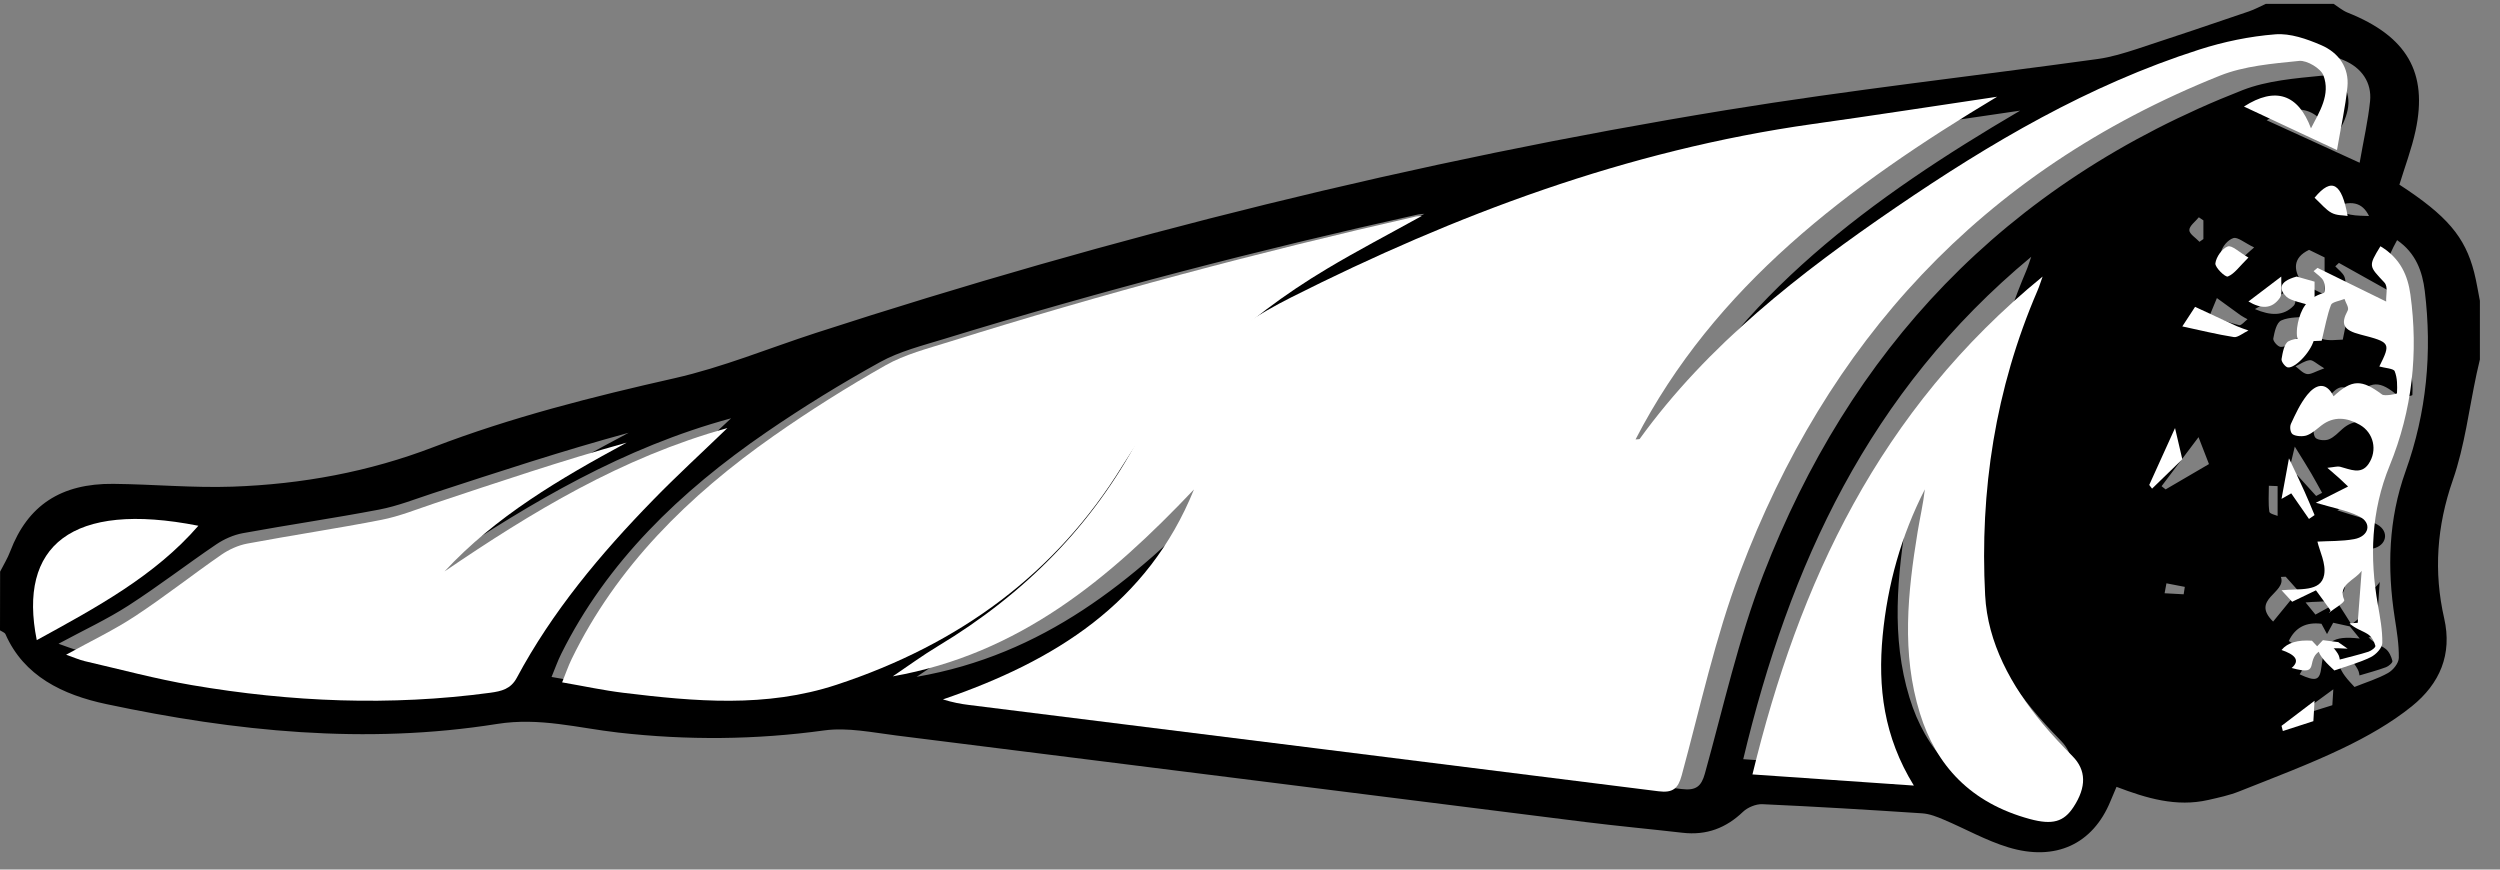 <svg width="92" height="32" viewBox="0 0 92 32" fill="none" xmlns="http://www.w3.org/2000/svg">
<rect x="0" y="0" width="92" height="32" fill="#808080" stroke="none"/>
<path d="M0.004 21.037C0.13 20.787 0.281 20.545 0.378 20.285C1.019 18.603 2.236 17.786 4.174 17.806C5.637 17.821 7.104 17.96 8.563 17.909C11.109 17.819 13.581 17.364 15.953 16.453C18.82 15.354 21.805 14.6 24.824 13.918C26.595 13.517 28.285 12.817 30.014 12.255C40.947 8.706 52.105 5.916 63.528 4.051C68.064 3.311 72.645 2.801 77.205 2.17C77.694 2.102 78.174 1.953 78.643 1.801C80.019 1.352 81.39 0.887 82.759 0.42C82.974 0.347 83.175 0.236 83.382 0.142C84.213 0.142 85.044 0.142 85.877 0.142C86.047 0.251 86.203 0.388 86.389 0.463C88.569 1.331 89.355 2.659 88.892 4.812C88.747 5.486 88.497 6.141 88.298 6.795C90.043 7.931 90.713 8.711 91.048 10.02C91.137 10.366 91.19 10.719 91.26 11.068C91.26 11.788 91.26 12.509 91.26 13.229C91.22 13.401 91.179 13.573 91.141 13.746C90.858 15.057 90.704 16.405 90.263 17.67C89.672 19.364 89.556 21.047 89.946 22.754C90.246 24.079 89.792 25.155 88.754 25.992C87.994 26.605 87.103 27.11 86.201 27.542C84.968 28.133 83.673 28.617 82.393 29.127C82.036 29.269 81.649 29.35 81.268 29.438C80.086 29.708 78.99 29.375 77.888 28.956C77.802 29.16 77.73 29.324 77.663 29.488C77.018 31.059 75.646 31.713 73.9 31.18C73.08 30.93 72.325 30.499 71.534 30.165C71.284 30.059 71.014 29.95 70.744 29.931C68.783 29.801 66.818 29.683 64.853 29.594C64.62 29.584 64.312 29.713 64.145 29.872C63.526 30.465 62.809 30.75 61.911 30.645C60.718 30.508 59.521 30.398 58.329 30.249C49.884 29.191 41.44 28.121 32.993 27.067C32.111 26.957 31.193 26.762 30.334 26.879C27.803 27.227 25.29 27.247 22.754 26.959C21.279 26.792 19.861 26.391 18.294 26.641C13.458 27.411 8.657 26.919 3.917 25.912C2.3 25.57 0.876 24.877 0.201 23.337C0.174 23.276 0.069 23.243 0 23.197C0.004 22.478 0.004 21.757 0.004 21.037ZM86.465 23.041C86.646 22.87 87.018 22.637 86.98 22.541C86.744 21.95 87.356 21.779 87.573 21.416C87.53 22.08 87.485 22.744 87.439 23.432C87.434 23.432 87.298 23.442 87.162 23.453C87.353 23.663 87.603 23.736 87.789 23.877C87.921 23.976 88.001 24.164 88.041 24.324C88.055 24.384 87.907 24.516 87.805 24.553C87.499 24.667 87.179 24.75 86.829 24.856C86.826 24.846 86.818 24.722 86.76 24.624C86.688 24.5 86.596 24.337 86.472 24.299C86.375 24.27 86.11 24.395 86.107 24.46C86.101 24.594 86.199 24.745 86.288 24.869C86.406 25.033 86.554 25.177 86.645 25.28C87.072 25.109 87.503 24.978 87.881 24.765C88.072 24.657 88.272 24.404 88.276 24.213C88.285 23.721 88.202 23.226 88.126 22.734C87.843 20.91 87.892 19.108 88.526 17.341C89.303 15.178 89.506 12.961 89.232 10.709C89.145 9.995 88.906 9.313 88.213 8.837C87.793 9.619 87.82 9.599 88.345 10.24C88.484 10.409 88.394 10.735 88.408 10.98C87.541 10.497 86.808 10.086 86.072 9.675C86.027 9.717 85.984 9.76 85.938 9.801C86.054 9.927 86.215 10.038 86.275 10.184C86.333 10.326 86.34 10.627 86.282 10.647C85.679 10.849 85.504 11.311 85.404 11.808C85.359 12.03 85.343 12.437 85.431 12.467C85.694 12.557 86.016 12.499 86.214 12.499C86.331 11.951 86.395 11.517 86.532 11.106C86.569 10.998 86.831 10.952 86.99 10.879C87.032 11.03 87.153 11.214 87.099 11.328C86.851 11.853 86.943 12.088 87.535 12.26C88.559 12.56 88.573 12.586 88.175 13.497C88.358 13.555 88.66 13.577 88.696 13.678C88.792 13.946 88.787 14.249 88.776 14.537C88.776 14.562 88.356 14.656 88.269 14.584C87.573 13.992 87.251 13.986 86.617 14.653C86.355 14.045 85.996 14.206 85.721 14.598C85.48 14.941 85.323 15.335 85.167 15.721C85.118 15.841 85.142 16.066 85.23 16.129C85.341 16.206 85.578 16.221 85.71 16.165C85.898 16.086 86.047 15.922 86.203 15.784C86.63 15.408 87.074 15.475 87.508 15.756C87.983 16.064 88.122 16.753 87.807 17.276C87.55 17.703 87.182 17.483 86.837 17.382C86.751 17.357 86.643 17.397 86.406 17.424C86.59 17.608 86.697 17.71 86.8 17.816C86.905 17.925 87.008 18.038 87.112 18.149C86.976 18.227 86.84 18.305 86.706 18.383C86.485 18.508 86.266 18.636 86.014 18.78C86.576 18.972 87.076 19.071 87.485 19.303C87.938 19.56 87.829 20.083 87.318 20.189C86.903 20.275 86.462 20.259 86.069 20.285C86.143 20.658 86.366 21.136 86.297 21.577C86.188 22.251 85.453 22.102 84.846 22.17C85.002 22.363 85.113 22.498 85.209 22.617C85.5 22.458 85.748 22.322 86.018 22.173C86.206 22.466 86.362 22.701 86.507 22.94C86.521 22.965 86.489 23.014 86.482 23.054C86.282 23.009 86.081 22.966 85.862 22.917C85.817 23.001 85.745 23.13 85.634 23.334C85.533 23.145 85.471 23.029 85.43 22.955C84.875 22.885 84.466 23.082 84.227 23.589C84.734 23.887 84.99 24.279 84.627 24.816C85.238 25.096 85.37 25.043 85.43 24.53C85.534 23.609 85.821 23.382 86.838 23.498C86.69 23.312 86.578 23.177 86.465 23.041ZM74.342 4.071C72.079 4.401 69.817 4.742 67.552 5.055C60.718 5.997 54.418 8.316 48.379 11.287C45.987 12.464 44.026 14.037 42.778 16.337C41.092 19.446 38.601 21.936 35.395 23.819C34.823 24.155 34.285 24.543 33.731 24.907C38.389 24.099 41.686 21.406 44.806 18.189C43.109 22.287 39.685 24.359 35.577 25.735C35.935 25.844 36.234 25.899 36.536 25.936C44.987 26.969 53.438 27.997 61.889 29.037C62.416 29.102 62.61 28.934 62.739 28.471C63.423 26.015 63.973 23.513 64.895 21.13C68.053 12.972 73.676 6.776 82.529 3.316C83.425 2.967 84.463 2.882 85.448 2.785C85.732 2.756 86.241 3.056 86.337 3.306C86.603 3.995 86.194 4.609 85.879 5.209C85.413 3.982 84.569 3.699 83.414 4.426C84.519 4.931 85.602 5.426 86.835 5.989C86.978 5.166 87.144 4.447 87.219 3.722C87.287 3.038 86.909 2.491 86.248 2.215C85.727 1.996 85.116 1.786 84.569 1.829C83.624 1.904 82.668 2.097 81.766 2.379C77.688 3.654 74.087 5.734 70.632 8.041C67.068 10.419 63.696 12.987 61.194 16.374C61.183 16.389 61.138 16.382 61.044 16.392C63.948 10.884 68.863 7.282 74.342 4.071ZM52.417 7.869C52.317 7.878 52.256 7.877 52.196 7.89C46.313 9.195 40.493 10.709 34.753 12.47C33.949 12.717 33.101 12.929 32.386 13.325C30.948 14.12 29.547 14.983 28.203 15.905C25.012 18.093 22.329 20.691 20.654 24.059C20.523 24.319 20.429 24.594 20.297 24.912C21.121 25.051 21.845 25.205 22.577 25.293C25.252 25.611 27.913 25.849 30.552 25C35.169 23.511 38.756 20.916 41.219 17.016C43.1 14.036 45.697 11.656 48.864 9.806C50.012 9.132 51.207 8.524 52.417 7.869ZM26.905 15.393C22.936 16.471 19.578 18.472 16.317 20.641C18.226 18.626 20.639 17.247 23.137 15.925C20.699 16.589 18.32 17.372 15.939 18.149C15.283 18.363 14.633 18.623 13.956 18.752C12.288 19.071 10.604 19.315 8.934 19.621C8.592 19.684 8.243 19.841 7.96 20.032C6.872 20.769 5.836 21.569 4.732 22.281C3.944 22.789 3.075 23.192 2.153 23.69C2.457 23.793 2.649 23.879 2.854 23.925C4.188 24.227 5.514 24.578 6.865 24.803C10.568 25.419 14.291 25.575 18.032 25.081C18.448 25.026 18.796 24.948 19.022 24.535C20.344 22.118 22.146 20.007 24.127 18.021C25.005 17.14 25.941 16.302 26.905 15.393ZM70.045 28.348C68.942 26.527 68.727 24.695 68.908 22.784C69.087 20.886 69.58 19.078 70.449 17.351C70.391 17.887 70.268 18.412 70.183 18.941C69.822 21.186 69.587 23.437 70.268 25.669C70.86 27.608 72.12 28.999 74.29 29.595C75.113 29.82 75.523 29.698 75.876 29.153C76.363 28.4 76.343 27.772 75.843 27.26C75.465 26.873 75.094 26.475 74.755 26.06C73.594 24.637 72.741 23.049 72.651 21.282C72.452 17.41 73.018 13.62 74.559 9.982C74.634 9.808 74.686 9.627 74.749 9.45C68.761 14.42 65.849 20.828 64.151 27.938C66.145 28.075 68.028 28.206 70.045 28.348ZM1.896 23.11C3.728 22.054 5.501 21.042 6.823 19.437C2.944 18.629 1.316 20.091 1.896 23.11ZM84.973 9.195C84.358 9.488 84.428 9.939 84.649 10.301C84.788 10.531 85.172 10.636 85.545 10.853C85.545 10.28 85.545 9.902 85.545 9.473C85.39 9.399 85.181 9.296 84.973 9.195ZM79.546 17.892C79.595 17.932 79.644 17.97 79.695 18.01C80.193 17.718 80.692 17.427 81.29 17.078C81.2 16.844 81.08 16.534 80.906 16.087C80.376 16.789 79.961 17.341 79.546 17.892ZM85.046 11.641C84.645 11.686 84.252 11.656 83.95 11.793C83.771 11.876 83.702 12.219 83.657 12.456C83.639 12.547 83.812 12.75 83.921 12.765C84.236 12.807 84.964 12.136 85.046 11.641ZM83.651 22.874C83.972 22.481 84.252 22.138 84.577 21.742C84.45 21.6 84.281 21.411 84.113 21.223C84.055 21.226 83.995 21.227 83.937 21.231C84.156 21.824 82.804 22.042 83.651 22.874ZM82.952 9.106C82.599 8.935 82.344 8.713 82.19 8.761C81.985 8.824 81.764 9.087 81.736 9.288C81.717 9.414 82.103 9.73 82.195 9.698C82.44 9.611 82.623 9.38 82.952 9.106ZM82.98 11.374C83.553 11.621 84.035 11.639 84.408 11.25C84.529 11.124 84.45 10.836 84.468 10.546C83.887 10.869 83.47 11.103 82.98 11.374ZM84.448 16.435C84.343 16.872 84.26 17.225 84.158 17.651C84.377 17.555 84.49 17.506 84.539 17.485C84.788 17.76 85.011 18.007 85.234 18.252C85.306 18.214 85.381 18.174 85.453 18.136C85.321 17.899 85.194 17.662 85.058 17.429C84.903 17.162 84.738 16.904 84.448 16.435ZM81.314 11.616C81.694 11.744 82.041 11.879 82.404 11.967C82.48 11.985 82.605 11.826 82.708 11.748C82.625 11.7 82.534 11.659 82.456 11.603C82.17 11.399 81.888 11.191 81.582 10.969C81.491 11.191 81.415 11.373 81.314 11.616ZM87.18 7.95C86.934 7.445 86.523 7.332 85.79 7.665C86.045 7.753 86.266 7.854 86.5 7.9C86.733 7.946 86.98 7.938 87.18 7.95ZM84.883 26.086C84.895 26.136 84.91 26.186 84.922 26.235C85.274 26.126 85.625 26.015 85.83 25.952C85.848 25.642 85.861 25.462 85.866 25.366C85.571 25.583 85.227 25.834 84.883 26.086ZM81.085 8.11C81.029 8.072 80.973 8.034 80.917 7.996C80.79 8.153 80.569 8.311 80.567 8.468C80.566 8.61 80.807 8.754 80.941 8.899C80.989 8.864 81.037 8.831 81.085 8.796C81.085 8.567 81.085 8.339 81.085 8.11ZM85.534 13.554C85.245 13.383 85.111 13.241 85 13.254C84.817 13.275 84.649 13.4 84.475 13.481C84.613 13.58 84.74 13.736 84.894 13.764C85.033 13.789 85.2 13.673 85.534 13.554ZM83.816 17.889C83.709 17.884 83.602 17.879 83.494 17.876C83.494 18.195 83.468 18.518 83.512 18.833C83.523 18.909 83.762 18.96 83.816 18.985C83.816 18.586 83.816 18.237 83.816 17.889ZM80.359 21.87C80.374 21.779 80.386 21.688 80.401 21.597C80.176 21.554 79.95 21.509 79.725 21.466C79.702 21.588 79.68 21.709 79.657 21.832C79.89 21.845 80.126 21.858 80.359 21.87Z" fill="black"/>
<path d="M73.494 3.56C68.01 6.847 63.092 10.535 60.188 16.172C60.282 16.16 60.328 16.167 60.339 16.154C62.845 12.687 66.218 10.057 69.784 7.622C73.242 5.262 76.847 3.133 80.928 1.826C81.829 1.537 82.786 1.337 83.734 1.263C84.281 1.219 84.891 1.434 85.413 1.658C86.075 1.941 86.454 2.5 86.385 3.201C86.311 3.945 86.144 4.679 86.001 5.522C84.766 4.945 83.683 4.438 82.577 3.921C83.734 3.177 84.576 3.467 85.044 4.723C85.359 4.109 85.769 3.48 85.502 2.775C85.406 2.519 84.897 2.214 84.612 2.241C83.626 2.341 82.588 2.426 81.691 2.785C72.831 6.329 67.205 12.671 64.043 21.023C63.12 23.461 62.57 26.025 61.885 28.539C61.756 29.014 61.562 29.187 61.035 29.119C52.578 28.054 44.119 27 35.661 25.943C35.358 25.906 35.057 25.85 34.7 25.738C38.81 24.329 42.239 22.21 43.938 18.012C40.815 21.306 37.515 24.063 32.853 24.89C33.408 24.517 33.946 24.121 34.519 23.776C37.727 21.849 40.221 19.299 41.908 16.116C43.156 13.763 45.119 12.151 47.513 10.945C53.557 7.902 59.864 5.53 66.702 4.565C68.965 4.248 71.229 3.897 73.494 3.56Z" fill="white"/>
<path d="M52.322 7.947C51.131 8.608 49.954 9.22 48.823 9.897C45.704 11.76 43.146 14.157 41.293 17.159C38.867 21.088 35.334 23.701 30.786 25.199C28.187 26.055 25.565 25.815 22.931 25.494C22.209 25.406 21.497 25.251 20.686 25.111C20.816 24.792 20.909 24.515 21.037 24.252C22.687 20.86 25.33 18.243 28.473 16.04C29.798 15.111 31.177 14.242 32.593 13.441C33.297 13.043 34.132 12.829 34.924 12.581C40.578 10.808 46.31 9.283 52.105 7.967C52.162 7.956 52.224 7.957 52.322 7.947Z" fill="white"/>
<path d="M26.769 15.752C25.822 16.666 24.902 17.508 24.037 18.396C22.089 20.392 20.317 22.514 19.018 24.943C18.795 25.359 18.454 25.436 18.044 25.493C14.368 25.989 10.706 25.834 7.065 25.213C5.737 24.986 4.434 24.634 3.122 24.331C2.921 24.284 2.73 24.197 2.433 24.094C3.339 23.593 4.194 23.187 4.968 22.677C6.056 21.962 7.074 21.156 8.142 20.417C8.42 20.224 8.764 20.067 9.1 20.004C10.742 19.696 12.399 19.451 14.037 19.13C14.703 19 15.34 18.739 15.986 18.524C18.327 17.743 20.665 16.956 23.063 16.288C20.608 17.615 18.236 19.003 16.358 21.029C19.566 18.847 22.867 16.836 26.769 15.752Z" fill="white"/>
<path d="M70.43 28.909C68.398 28.77 66.501 28.638 64.49 28.499C66.203 21.453 69.137 15.104 75.168 10.177C75.104 10.352 75.051 10.531 74.976 10.704C73.424 14.311 72.853 18.067 73.053 21.903C73.144 23.654 74.005 25.228 75.173 26.638C75.516 27.05 75.89 27.444 76.269 27.828C76.771 28.335 76.793 28.957 76.302 29.703C75.947 30.243 75.534 30.365 74.704 30.142C72.519 29.551 71.247 28.172 70.653 26.25C69.967 24.04 70.204 21.809 70.567 19.582C70.653 19.057 70.775 18.538 70.835 18.007C69.961 19.718 69.463 21.511 69.282 23.391C69.102 25.289 69.319 27.104 70.43 28.909Z" fill="white"/>
<path d="M85.724 22.558C85.736 22.522 85.771 22.475 85.755 22.452C85.597 22.225 85.43 22.002 85.227 21.724C84.935 21.864 84.666 21.992 84.351 22.145C84.247 22.032 84.128 21.903 83.96 21.721C84.615 21.654 85.411 21.797 85.528 21.158C85.605 20.741 85.362 20.285 85.281 19.931C85.708 19.906 86.184 19.923 86.633 19.84C87.185 19.738 87.302 19.241 86.813 18.999C86.37 18.779 85.83 18.684 85.223 18.502C85.495 18.365 85.734 18.244 85.971 18.125C86.118 18.051 86.264 17.977 86.409 17.903C86.298 17.798 86.188 17.691 86.073 17.587C85.961 17.486 85.845 17.389 85.646 17.215C85.902 17.191 86.02 17.152 86.112 17.175C86.488 17.271 86.883 17.48 87.161 17.075C87.502 16.576 87.353 15.924 86.838 15.631C86.37 15.364 85.888 15.303 85.426 15.658C85.258 15.789 85.097 15.944 84.894 16.02C84.751 16.073 84.492 16.059 84.375 15.985C84.281 15.925 84.255 15.711 84.306 15.598C84.475 15.233 84.645 14.858 84.905 14.532C85.203 14.161 85.591 14.009 85.875 14.584C86.56 13.95 86.909 13.957 87.661 14.518C87.755 14.587 88.207 14.498 88.209 14.474C88.221 14.2 88.227 13.913 88.123 13.658C88.084 13.562 87.757 13.542 87.559 13.487C87.99 12.622 87.974 12.597 86.868 12.312C86.229 12.149 86.127 11.925 86.396 11.427C86.454 11.319 86.321 11.146 86.278 11.001C86.106 11.072 85.822 11.114 85.783 11.216C85.634 11.608 85.565 12.018 85.438 12.539C85.225 12.539 84.878 12.594 84.592 12.509C84.496 12.48 84.514 12.094 84.563 11.883C84.67 11.411 84.86 10.973 85.512 10.781C85.573 10.764 85.567 10.476 85.505 10.341C85.44 10.202 85.266 10.097 85.14 9.978C85.189 9.938 85.236 9.897 85.285 9.858C86.08 10.248 86.874 10.636 87.812 11.097C87.796 10.864 87.894 10.556 87.743 10.394C87.175 9.786 87.146 9.803 87.6 9.062C88.35 9.512 88.609 10.162 88.703 10.839C88.996 12.977 88.779 15.082 87.939 17.136C87.253 18.813 87.199 20.524 87.506 22.257C87.588 22.722 87.676 23.192 87.669 23.661C87.665 23.841 87.447 24.082 87.242 24.184C86.834 24.385 86.366 24.51 85.904 24.673C85.806 24.576 85.646 24.439 85.518 24.283C85.422 24.165 85.315 24.024 85.323 23.895C85.326 23.834 85.612 23.714 85.718 23.742C85.851 23.779 85.951 23.933 86.029 24.05C86.092 24.143 86.1 24.261 86.104 24.271C86.482 24.17 86.826 24.09 87.159 23.983C87.269 23.947 87.43 23.821 87.414 23.766C87.371 23.613 87.285 23.436 87.142 23.341C86.94 23.208 86.67 23.14 86.464 22.939C86.611 22.93 86.756 22.92 86.764 22.919C86.813 22.266 86.86 21.636 86.909 21.005C86.674 21.349 86.012 21.511 86.266 22.073C86.308 22.165 85.906 22.387 85.71 22.547C85.702 22.547 85.724 22.558 85.724 22.558Z" fill="white"/>
<path d="M1.353 23.557C0.656 20.098 2.619 18.424 7.3 19.348C5.705 21.187 3.565 22.346 1.353 23.557Z" fill="white"/>
<path d="M86.04 23.625C86.145 23.698 86.25 23.771 86.393 23.871C85.445 23.809 85.178 23.932 85.08 24.427C85.026 24.704 84.901 24.733 84.332 24.582C84.672 24.293 84.432 24.081 83.96 23.92C84.182 23.648 84.564 23.541 85.08 23.578C85.117 23.618 85.176 23.681 85.271 23.783C85.375 23.673 85.441 23.603 85.483 23.558C85.688 23.584 85.875 23.608 86.059 23.631L86.04 23.625Z" fill="white"/>
<path d="M84.516 10.177C84.756 10.245 84.997 10.314 85.176 10.365C85.176 10.653 85.176 10.907 85.176 11.292C84.746 11.145 84.301 11.075 84.142 10.921C83.889 10.676 83.806 10.373 84.516 10.177Z" fill="white"/>
<path d="M79.092 17.846C79.382 17.206 79.671 16.568 80.041 15.752C80.162 16.271 80.246 16.63 80.309 16.901C79.892 17.306 79.543 17.644 79.196 17.982C79.16 17.936 79.126 17.89 79.092 17.846Z" fill="white"/>
<path d="M85.176 12.407C85.105 12.897 84.468 13.561 84.192 13.521C84.097 13.506 83.945 13.306 83.961 13.214C84 12.979 84.061 12.64 84.217 12.558C84.482 12.422 84.828 12.451 85.176 12.407Z" fill="white"/>
<path d="M82.742 9.478C82.413 9.802 82.23 10.075 81.986 10.175C81.892 10.214 81.508 9.839 81.526 9.691C81.555 9.455 81.776 9.144 81.98 9.07C82.134 9.014 82.389 9.275 82.742 9.478Z" fill="white"/>
<path d="M82.742 11.095C83.141 10.792 83.481 10.535 83.951 10.177C83.938 10.498 84.001 10.816 83.902 10.957C83.601 11.388 83.209 11.368 82.742 11.095Z" fill="white"/>
<path d="M84.234 16.867C84.506 17.443 84.661 17.762 84.805 18.086C84.935 18.373 85.054 18.666 85.176 18.955C85.108 19.002 85.038 19.05 84.97 19.097C84.761 18.796 84.552 18.495 84.317 18.155C84.271 18.182 84.165 18.241 83.96 18.359C84.056 17.836 84.136 17.402 84.234 16.867Z" fill="white"/>
<path d="M80.309 12.012C80.486 11.742 80.618 11.538 80.779 11.292C81.313 11.539 81.805 11.772 82.304 11.999C82.44 12.06 82.594 12.108 82.743 12.162C82.563 12.248 82.342 12.426 82.212 12.405C81.581 12.306 80.975 12.154 80.309 12.012Z" fill="white"/>
<path d="M86.393 7.947C86.217 7.916 86.002 7.939 85.797 7.83C85.593 7.721 85.4 7.484 85.176 7.277C85.82 6.495 86.178 6.759 86.393 7.947Z" fill="white"/>
<path d="M83.96 26.711C84.385 26.388 84.811 26.065 85.176 25.787C85.17 25.91 85.156 26.142 85.132 26.539C84.878 26.622 84.444 26.762 84.009 26.902C83.993 26.838 83.977 26.775 83.96 26.711Z" fill="white"/>
</svg>
